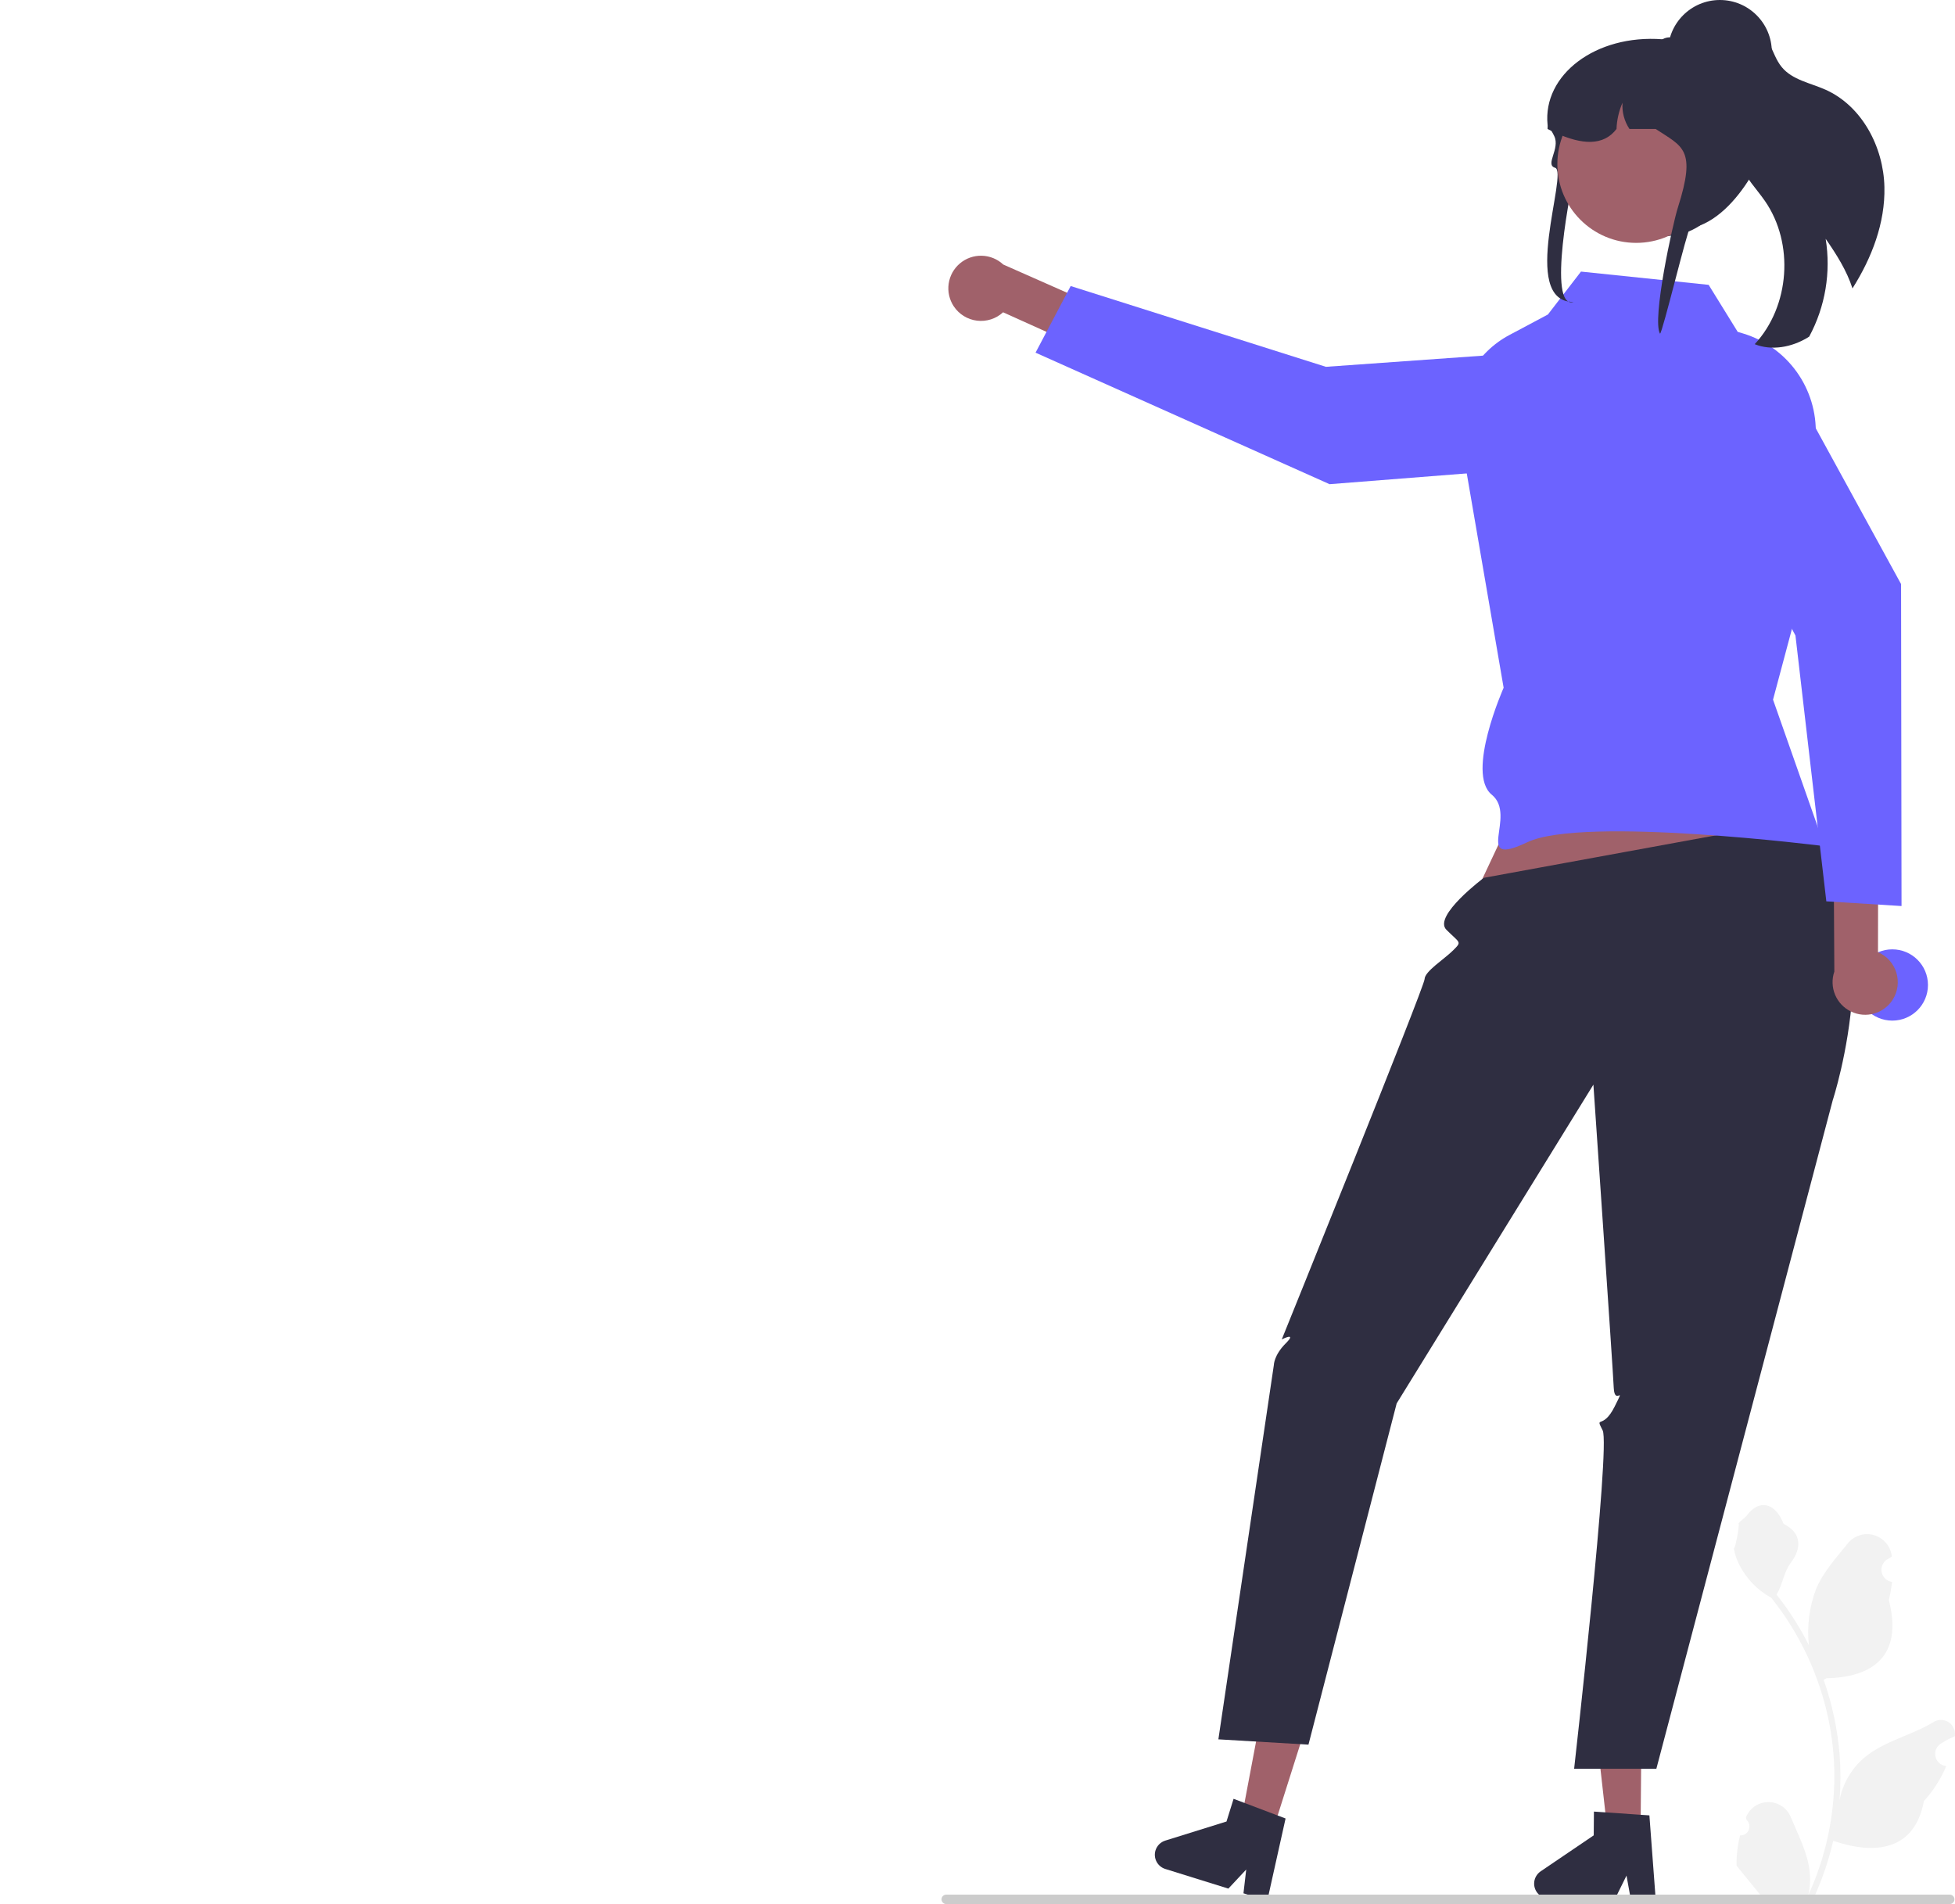 <svg width="616" height="600" viewBox="0 0 616 600" fill="none" xmlns="http://www.w3.org/2000/svg">
<g clip-path="url(#clip0_1_33)">
<path d="M548.267 578.372C548.848 578.399 549.422 578.246 549.913 577.936C550.404 577.625 550.787 577.171 551.011 576.636C551.235 576.1 551.289 575.508 551.165 574.941C551.042 574.374 550.747 573.858 550.32 573.464L550.126 572.693C550.152 572.631 550.178 572.569 550.203 572.507C550.788 571.127 551.767 569.951 553.019 569.125C554.27 568.3 555.738 567.862 557.237 567.868C558.737 567.874 560.201 568.322 561.446 569.157C562.691 569.991 563.662 571.175 564.236 572.56C566.531 578.085 569.454 583.62 570.173 589.462C570.49 592.045 570.356 594.662 569.778 597.199C575.169 585.445 577.968 572.67 577.986 559.739C577.987 556.495 577.807 553.252 577.446 550.028C577.147 547.384 576.734 544.76 576.204 542.154C573.315 528.015 567.111 514.762 558.103 503.485C553.743 501.107 550.217 497.451 548.001 493.008C547.197 491.411 546.63 489.706 546.315 487.947C546.807 488.011 548.17 480.524 547.799 480.065C548.484 479.025 549.711 478.508 550.46 477.494C554.183 472.448 559.312 473.329 561.989 480.186C567.71 483.071 567.765 487.857 564.255 492.46C562.022 495.388 561.715 499.351 559.756 502.486C559.958 502.744 560.167 502.993 560.369 503.251C564.054 507.987 567.265 513.073 569.957 518.435C569.302 512.428 570.084 506.351 572.237 500.705C574.419 495.442 578.51 491.01 582.112 486.461C583.065 485.239 584.359 484.327 585.83 483.839C587.301 483.352 588.884 483.312 590.378 483.724C591.872 484.135 593.211 484.981 594.225 486.153C595.238 487.325 595.882 488.771 596.073 490.308C596.081 490.376 596.088 490.443 596.095 490.51C595.56 490.811 595.036 491.132 594.524 491.47C593.88 491.9 593.381 492.514 593.093 493.233C592.804 493.951 592.739 494.739 592.907 495.495C593.074 496.25 593.466 496.938 594.031 497.467C594.596 497.996 595.308 498.342 596.073 498.46L596.151 498.472C595.961 500.4 595.624 502.31 595.143 504.186C599.764 522.049 589.788 528.556 575.543 528.848C575.228 529.009 574.922 529.17 574.608 529.323C577.312 536.986 579.009 544.967 579.655 553.066C580.02 557.845 579.999 562.645 579.59 567.42L579.615 567.251C580.647 561.941 583.48 557.15 587.637 553.687C593.811 548.617 602.533 546.751 609.193 542.676C609.901 542.222 610.724 541.979 611.565 541.977C612.407 541.975 613.231 542.213 613.941 542.664C614.651 543.115 615.217 543.759 615.573 544.521C615.929 545.283 616.059 546.131 615.948 546.965L615.921 547.143C614.928 547.547 613.962 548.012 613.027 548.537C612.492 548.839 611.968 549.159 611.455 549.497C610.812 549.927 610.313 550.542 610.024 551.26C609.736 551.978 609.671 552.766 609.839 553.522C610.006 554.278 610.398 554.965 610.963 555.494C611.528 556.023 612.24 556.369 613.005 556.487L613.083 556.499C613.14 556.507 613.188 556.516 613.244 556.524C611.548 560.573 609.167 564.299 606.206 567.541C603.316 583.135 590.906 584.614 577.631 580.073H577.623C576.167 586.4 574.056 592.558 571.326 598.448H548.831C548.75 598.198 548.678 597.941 548.605 597.691C550.687 597.822 552.778 597.697 554.83 597.32C553.161 595.273 551.492 593.21 549.823 591.163C549.785 591.124 549.75 591.084 549.718 591.042C548.871 589.994 548.017 588.954 547.17 587.907L547.17 587.906C547.124 584.694 547.493 581.49 548.267 578.373L548.267 578.372Z" fill="#F2F2F2"/>
<path d="M300.502 96.504C301.324 97.748 302.405 98.798 303.673 99.583C304.94 100.368 306.363 100.868 307.843 101.049C309.323 101.23 310.824 101.088 312.244 100.632C313.663 100.176 314.967 99.417 316.064 98.408L362.832 119.499L371.849 108.003L316.118 83.358C314.282 81.638 311.878 80.652 309.362 80.586C306.846 80.519 304.394 81.378 302.469 82.998C300.544 84.618 299.281 86.888 298.918 89.377C298.556 91.867 299.12 94.402 300.502 96.504H300.502Z" fill="#A0616A"/>
<path d="M501.213 109.655L505.851 135.929C506.068 137.155 506.025 138.412 505.727 139.621C505.428 140.829 504.88 141.962 504.118 142.946C503.355 143.93 502.396 144.744 501.3 145.336C500.204 145.927 498.997 146.283 497.756 146.381L418.938 152.576L326.292 111.13L337.357 90.133L417.783 115.591L501.213 109.655Z" fill="#6C63FF"/>
<path d="M491.255 225.46L462.543 286.602L572.991 275.421L549.936 216.726L491.255 225.46Z" fill="#A0616A"/>
<path d="M516.933 576.881L506.461 576.792L501.826 535.476L517.28 535.607L516.933 576.881Z" fill="#A0616A"/>
<path d="M483.39 593.525C483.381 594.766 483.864 595.96 484.734 596.845C485.604 597.73 486.79 598.234 488.032 598.246L508.852 598.42L512.497 591.035L513.836 598.457L521.692 598.528L519.708 572.054L516.975 571.873L505.826 571.104L502.23 570.864L502.167 578.354L485.441 589.693C484.815 590.119 484.301 590.689 483.944 591.357C483.586 592.024 483.396 592.768 483.39 593.525V593.525Z" fill="#2F2E41"/>
<path d="M401.044 576.928L391.06 573.767L398.774 532.914L413.509 537.577L401.044 576.928Z" fill="#A0616A"/>
<path d="M364.09 583.079C363.722 584.264 363.839 585.547 364.416 586.646C364.992 587.745 365.982 588.57 367.166 588.941L387.045 595.132L392.672 589.117L391.804 596.61L399.303 598.951L405.071 573.037L402.508 572.072L392.059 568.111L388.686 566.839L386.457 573.991L367.164 580.005C366.441 580.231 365.784 580.629 365.248 581.164C364.713 581.699 364.316 582.357 364.09 583.079V583.079Z" fill="#2F2E41"/>
<path d="M567.961 258.227L467.537 276.62C467.537 276.62 451.429 288.664 455.738 292.977C460.047 297.29 460.715 296.622 457.885 299.452C455.054 302.281 448.933 306.064 448.872 308.54C448.812 311.016 403.872 422.07 403.872 422.07C403.872 422.07 408.866 419.574 405.121 423.318C401.376 427.061 401.376 430.154 401.376 430.154L383.899 548.097L412.282 549.767L440.074 442.241L502.065 341.788C502.065 341.788 508.216 431.366 508.474 437.324C508.732 443.282 512.477 435.796 508.732 443.282C504.987 450.769 502.49 445.778 504.987 450.769C507.483 455.76 495.993 557.374 495.993 557.374H521.899L577.462 346.757C577.462 346.757 597.231 286.544 567.961 258.227Z" fill="#2F2E41"/>
<path d="M538.377 89.76L498.15 85.582L487.728 99.107L475.587 105.571C470.449 108.306 466.208 112.463 463.371 117.544C460.534 122.625 459.221 128.416 459.59 134.223L473.779 216.726C473.779 216.726 461.793 243.702 470.034 250.416C478.274 257.131 463.663 273.759 481.269 265.39C498.874 257.021 574.893 266.638 574.893 266.638L558.665 220.469L570.788 175.103L572.122 137.063C572.371 129.955 570.261 122.964 566.12 117.18C561.979 111.396 556.04 107.144 549.228 105.086L547.533 104.574L538.377 89.76Z" fill="#6C63FF"/>
<path d="M593.759 58.934C594.022 70.267 589.785 81.242 583.697 90.881C581.889 85.254 578.637 80.132 575.246 75.25C576.955 85.811 575.134 96.642 570.065 106.065C569.887 106.193 569.701 106.311 569.511 106.42C564.549 109.404 558.258 110.612 552.89 108.457C563.981 96.508 565.392 76.709 556.094 63.305C553.462 59.502 550.057 56.138 548.427 51.81C545.852 44.904 548.327 37.3 549.888 30.1C551.348 23.399 551.603 15.425 547.106 10.513C547.586 9.827 548.24 9.281 549.002 8.93C549.763 8.58 550.603 8.438 551.437 8.52C554.211 8.911 556.229 11.321 557.515 13.802C558.8 16.284 559.648 19.034 561.44 21.177C564.758 25.189 570.408 26.137 575.17 28.251C586.701 33.386 593.482 46.322 593.759 58.934Z" fill="#2F2E41"/>
<path d="M296.666 598.515C296.665 598.71 296.703 598.904 296.777 599.084C296.852 599.264 296.961 599.428 297.099 599.566C297.238 599.704 297.401 599.814 297.582 599.888C297.762 599.963 297.956 600.001 298.151 600H614.34C614.733 600 615.111 599.844 615.39 599.565C615.668 599.287 615.825 598.909 615.825 598.515C615.825 598.121 615.668 597.744 615.39 597.465C615.111 597.187 614.733 597.03 614.34 597.03H298.151C297.956 597.03 297.762 597.068 297.582 597.142C297.401 597.216 297.238 597.326 297.099 597.464C296.961 597.602 296.852 597.766 296.778 597.946C296.703 598.127 296.665 598.32 296.666 598.515Z" fill="#CCCCCC"/>
<path d="M596.248 321.616C602.453 321.616 607.483 316.589 607.483 310.386C607.483 304.184 602.453 299.156 596.248 299.156C590.043 299.156 585.013 304.184 585.013 310.386C585.013 316.589 590.043 321.616 596.248 321.616Z" fill="#6C63FF"/>
<path d="M496.691 52.453C497.35 50.148 492.808 64.24 495 64.495C504.982 65.64 518.686 71.599 525.638 74.379C525.951 74.343 526.265 74.306 526.568 74.261C527.314 74.179 528.042 74.061 528.76 73.925C544.949 70.863 551.175 46.005 551.175 45.778C551.175 44.66 548.492 13.968 544.265 13.514C543.155 13.393 542.039 13.333 540.922 13.332H530.433C528.263 12.865 526.063 12.546 523.849 12.378H523.83C502.715 10.77 486.065 23.635 487.621 39.289C487.631 39.307 487.649 39.325 487.658 39.343C488.109 40.016 488.505 40.652 488.855 41.26C489.196 41.833 489.482 42.378 489.73 42.896C491.655 46.893 486.707 51.923 489.988 52.862C494.351 54.111 478.513 95.154 495.782 95.154C487.382 97.542 494.874 58.813 496.691 52.453Z" fill="#2F2E41"/>
<path d="M515.541 76.536C529.257 76.536 540.375 65.422 540.375 51.713C540.375 38.004 529.257 26.89 515.541 26.89C501.826 26.89 490.708 38.004 490.708 51.713C490.708 65.422 501.826 76.536 515.541 76.536Z" fill="#A0616A"/>
<path d="M487.621 40.642C488.036 40.861 488.441 41.06 488.855 41.26C489.288 41.469 489.721 41.678 490.154 41.869C498.469 45.639 505.238 46.057 509.345 40.642C509.455 37.793 510.095 34.989 511.233 32.375C511.032 35.297 511.802 38.203 513.424 40.642H521.694C530.212 46.294 534.586 46.884 528.674 65.436C527.026 70.606 520.472 100.687 523.05 105.148C523.796 105.066 531.732 72.118 532.45 71.982C548.639 68.92 558.925 42.26 557.608 40.752C557.615 36.463 556.628 32.231 554.726 28.386C552.319 23.516 548.568 19.436 543.915 16.63C541.141 15.286 538.25 14.2 535.277 13.386C535.203 13.368 535.139 13.35 535.065 13.332C534.153 13.087 533.223 12.86 532.293 12.669C530.372 12.263 528.429 11.969 526.473 11.787C526.335 11.778 526.197 11.769 526.068 11.769C525.287 11.771 524.521 11.981 523.849 12.378C523.84 12.378 523.84 12.387 523.83 12.387C523.35 12.668 522.93 13.041 522.596 13.486C522.008 14.235 521.69 15.16 521.694 16.112H512.485C512.144 16.112 511.804 16.121 511.463 16.139C505.317 16.349 499.47 18.844 495.068 23.136C490.665 27.427 488.023 33.207 487.658 39.343C487.631 39.779 487.621 40.206 487.621 40.642Z" fill="#2F2E41"/>
<path d="M541.919 32.707C550.954 32.707 558.279 25.385 558.279 16.354C558.279 7.322 550.954 0 541.919 0C532.883 0 525.558 7.322 525.558 16.354C525.558 25.385 532.883 32.707 541.919 32.707Z" fill="#2F2E41"/>
<path d="M596.374 315.017C597.173 313.758 597.688 312.342 597.885 310.864C598.082 309.387 597.955 307.885 597.514 306.461C597.073 305.038 596.327 303.727 595.329 302.62C594.332 301.512 593.105 300.635 591.735 300.048L591.816 248.762L577.629 245.252L577.979 306.166C577.162 308.545 577.247 311.141 578.217 313.462C579.188 315.783 580.976 317.668 583.243 318.759C585.511 319.85 588.1 320.071 590.52 319.382C592.94 318.692 595.023 317.139 596.374 315.017V315.017Z" fill="#A0616A"/>
<path d="M526.124 126.623L548.199 111.626C549.229 110.927 550.394 110.45 551.619 110.227C552.844 110.004 554.102 110.039 555.313 110.331C556.523 110.623 557.66 111.164 558.648 111.921C559.637 112.677 560.457 113.632 561.055 114.724L599.008 184.05L599.153 285.509L575.458 284.024L565.73 200.26L526.124 126.623Z" fill="#6C63FF"/>
</g>
<defs>
<clipPath id="clip0_1_33">
<rect width="616" height="600" fill="white"/>
</clipPath>
</defs>
</svg>
